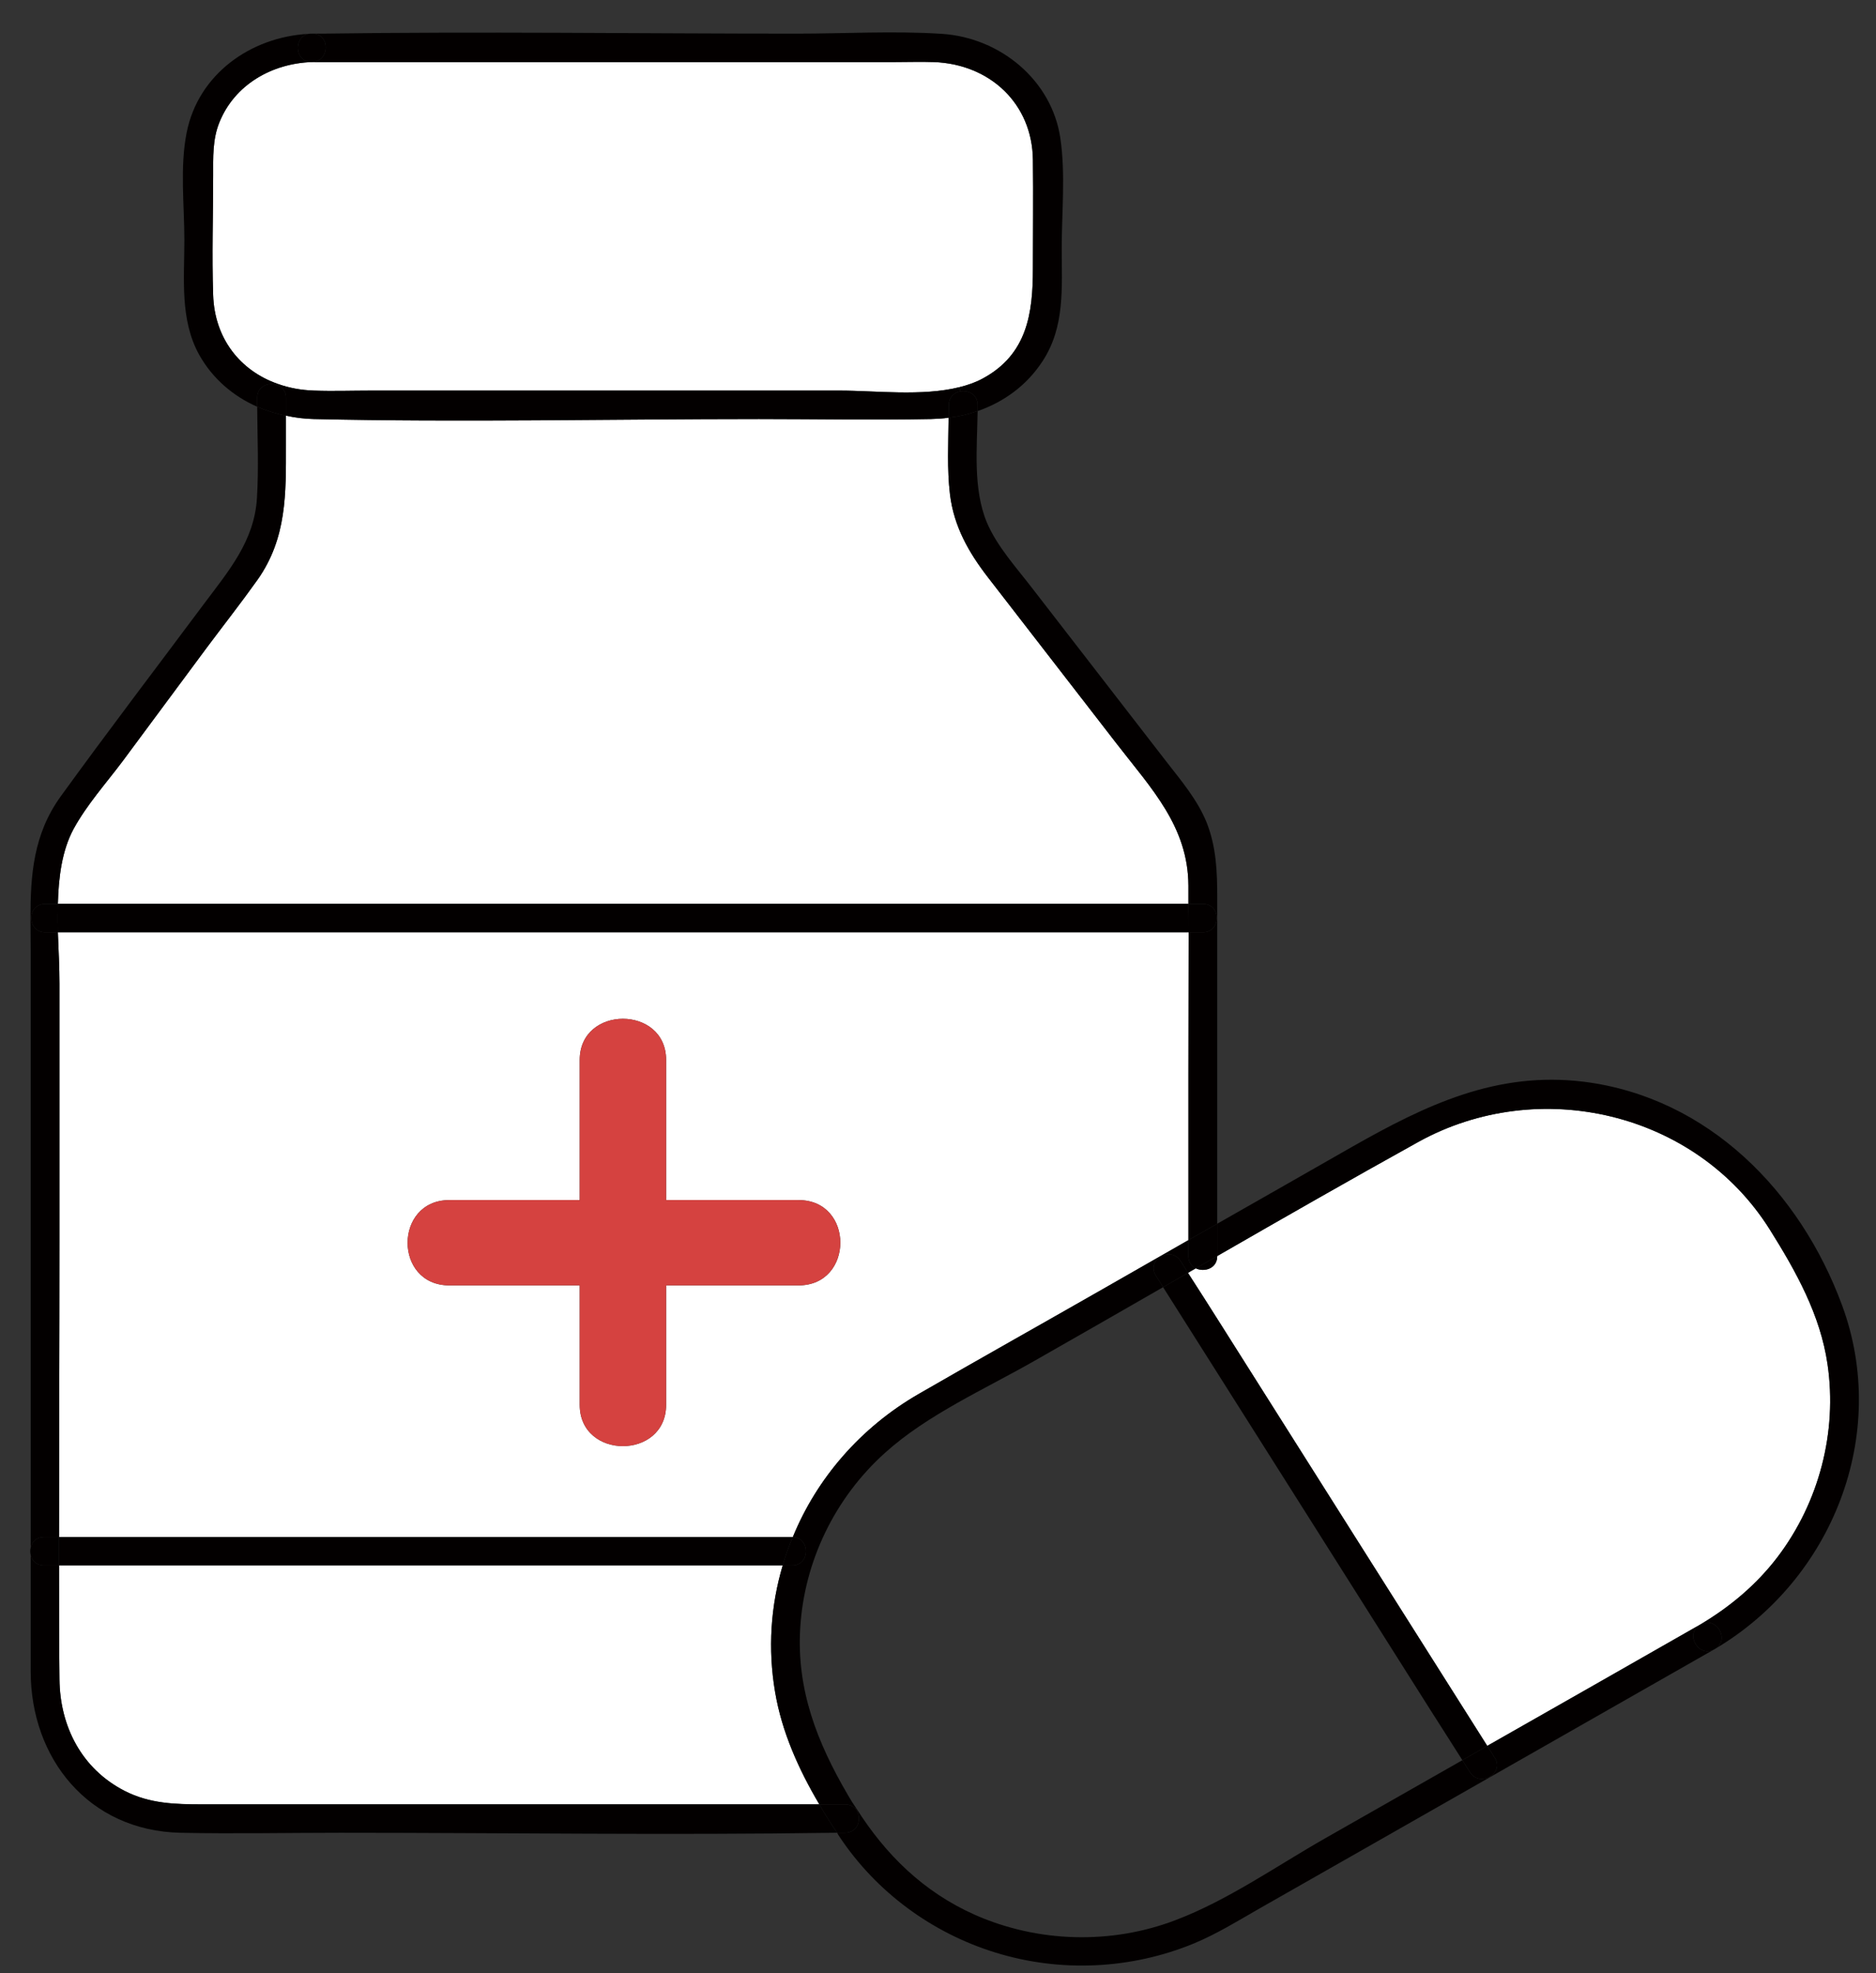 <svg width="58" height="61" viewBox="0 0 58 61" fill="none" xmlns="http://www.w3.org/2000/svg">
<rect x="0" y="0" width="58" height="61" fill="#333333" stroke="none"/>
<g id="Frame" clip-path="url(#clip0_221_697)">
<g id="Group">
<g id="XMLID_1_">
<g id="Group_2">
<path id="Vector" d="M37.711 40.89C37.383 40.376 37.063 39.863 36.728 39.349C36.806 39.3 36.885 39.258 36.97 39.209C37.234 39.335 37.633 39.216 37.633 38.836V38.829C39.698 37.64 41.764 36.459 43.844 35.305C47.576 33.238 52.434 34.377 54.714 38.006C55.526 39.3 56.281 40.651 56.502 42.177C56.808 44.273 56.238 46.446 54.956 48.134C54.308 48.985 53.488 49.674 52.562 50.223C50.368 51.474 48.175 52.726 45.981 53.971C43.224 49.618 40.468 45.25 37.711 40.89Z" fill="white"/>
<path id="Vector_2" d="M25.331 55.779C21.235 55.779 17.14 55.779 13.044 55.779C10.779 55.779 8.514 55.779 6.248 55.779C5.415 55.779 4.624 55.758 3.855 55.364C2.523 54.682 1.854 53.366 1.839 51.918C1.825 50.743 1.825 49.569 1.825 48.394C8.421 48.394 15.017 48.394 21.613 48.394C22.468 48.394 23.337 48.394 24.199 48.394C23.828 49.639 23.736 50.968 23.963 52.304C24.17 53.535 24.69 54.696 25.331 55.779Z" fill="white"/>
<path id="Vector_3" d="M36.749 28.821C36.749 30.291 36.742 31.761 36.742 33.238C36.742 34.933 36.742 36.635 36.742 38.337C35.859 38.843 34.969 39.349 34.085 39.856C32.191 40.939 30.282 42.008 28.394 43.098C26.606 44.132 25.253 45.7 24.512 47.515C24.505 47.515 24.498 47.515 24.491 47.515C17.738 47.515 10.992 47.515 4.24 47.515C3.435 47.515 2.63 47.515 1.825 47.515C1.825 44.484 1.839 41.445 1.839 38.414C1.839 35.748 1.839 33.076 1.839 30.403C1.839 29.918 1.811 29.376 1.789 28.821C5.7 28.821 9.603 28.821 13.521 28.821C19.925 28.821 26.335 28.821 32.746 28.821C34.078 28.821 35.417 28.821 36.749 28.821ZM24.69 39.736C26.407 39.736 26.414 37.099 24.69 37.099C23.322 37.099 21.962 37.099 20.594 37.099C20.594 36.1 20.594 35.094 20.594 34.089C20.594 33.653 20.594 33.209 20.594 32.766C20.594 31.071 17.923 31.071 17.923 32.766C17.923 34.208 17.923 35.657 17.923 37.099C17.026 37.099 16.128 37.099 15.231 37.099C14.782 37.099 14.34 37.099 13.892 37.099C12.175 37.099 12.168 39.736 13.892 39.736C15.238 39.736 16.584 39.736 17.923 39.736C17.923 40.531 17.923 41.319 17.923 42.113C17.923 42.55 17.923 42.992 17.923 43.429C17.923 45.131 20.594 45.131 20.594 43.429C20.594 42.198 20.594 40.967 20.594 39.736C21.513 39.736 22.432 39.736 23.351 39.736C23.8 39.736 24.248 39.736 24.69 39.736Z" fill="white"/>
<path id="Vector_4" d="M36.742 27.379C36.742 27.569 36.742 27.752 36.742 27.942C32.846 27.942 28.957 27.942 25.068 27.942C18.657 27.942 12.246 27.942 5.835 27.942C4.482 27.942 3.143 27.942 1.789 27.942C1.811 27.105 1.918 26.289 2.274 25.628C2.68 24.882 3.285 24.207 3.791 23.532C4.66 22.357 5.529 21.19 6.398 20.015C6.918 19.319 7.459 18.63 7.965 17.919C8.87 16.632 8.841 15.261 8.841 13.77C8.841 13.46 8.841 13.158 8.841 12.849C9.119 12.912 9.411 12.947 9.696 12.954C14.283 13.06 18.878 12.954 23.465 12.954C25.238 12.954 27.012 12.989 28.786 12.954C28.971 12.947 29.149 12.94 29.327 12.912C29.32 13.7 29.277 14.501 29.37 15.282C29.491 16.274 29.947 17.076 30.545 17.849C31.877 19.565 33.202 21.288 34.534 23.004C35.588 24.369 36.735 25.55 36.742 27.379Z" fill="white"/>
<path id="Vector_5" d="M31.934 4.936C31.948 6.055 31.934 7.18 31.934 8.305C31.934 9.677 31.763 10.957 30.381 11.702C30.16 11.822 29.918 11.906 29.662 11.969C28.508 12.258 27.055 12.075 25.972 12.075C21.136 12.075 16.299 12.075 11.462 12.075C10.878 12.075 10.294 12.096 9.71 12.075C9.304 12.061 8.927 11.991 8.578 11.864C7.424 11.456 6.633 10.464 6.59 9.121C6.548 7.89 6.59 6.652 6.59 5.422C6.59 4.866 6.569 4.31 6.783 3.783C7.253 2.615 8.407 1.961 9.639 1.919C13.464 1.919 17.289 1.919 21.107 1.919C23.294 1.919 25.474 1.919 27.66 1.919C28.059 1.919 28.465 1.905 28.871 1.919C30.609 1.982 31.913 3.206 31.934 4.936Z" fill="white"/>
<path id="Vector_6" d="M53.011 50.982C52.52 51.27 52.071 50.511 52.562 50.223C53.061 49.934 53.51 50.701 53.011 50.982Z" fill="#030000"/>
<path id="Vector_7" d="M52.627 51.2C50.44 52.445 48.26 53.69 46.073 54.935L46.066 54.921C46.252 54.808 46.365 54.583 46.216 54.344C46.138 54.217 46.059 54.098 45.981 53.971C48.175 52.726 50.369 51.474 52.562 50.223C52.071 50.511 52.52 51.27 53.011 50.982C52.883 51.053 52.755 51.13 52.627 51.2Z" fill="#030000"/>
<path id="Vector_8" d="M46.066 54.921C45.874 55.04 45.596 55.026 45.447 54.787C45.368 54.66 45.29 54.541 45.212 54.414C45.468 54.267 45.724 54.119 45.981 53.971C46.059 54.098 46.138 54.217 46.216 54.344C46.365 54.583 46.252 54.808 46.066 54.921Z" fill="#030000"/>
<path id="Vector_9" d="M54.714 38.006C52.434 34.377 47.576 33.238 43.844 35.305C41.764 36.459 39.698 37.64 37.633 38.829C37.633 38.498 37.633 38.161 37.633 37.83C39.029 37.035 40.425 36.241 41.814 35.446C44.072 34.166 46.266 33.104 48.98 33.442C52.833 33.934 55.661 36.853 56.95 40.348C58.425 44.336 56.665 48.83 53.011 50.982C53.51 50.701 53.061 49.934 52.562 50.223C53.489 49.674 54.308 48.985 54.956 48.134C56.238 46.446 56.808 44.273 56.502 42.177C56.281 40.651 55.526 39.3 54.714 38.006Z" fill="#030000"/>
<path id="Vector_10" d="M44.236 52.881C41.479 48.514 38.722 44.16 35.959 39.792C36.215 39.645 36.471 39.497 36.728 39.349C37.063 39.863 37.383 40.376 37.711 40.89C40.468 45.25 43.224 49.618 45.981 53.971C45.724 54.119 45.468 54.267 45.212 54.414C44.884 53.901 44.563 53.388 44.236 52.881Z" fill="#030000"/>
<path id="Vector_11" d="M37.633 28.378C37.633 31.529 37.633 34.679 37.633 37.83C37.34 37.999 37.041 38.168 36.742 38.337C36.742 36.635 36.742 34.933 36.742 33.238C36.742 31.761 36.749 30.291 36.749 28.821C36.899 28.821 37.041 28.821 37.191 28.821C37.476 28.821 37.618 28.603 37.618 28.378H37.633Z" fill="#030000"/>
<path id="Vector_12" d="M37.633 38.836C37.633 39.216 37.234 39.335 36.97 39.209C37.191 39.082 37.412 38.956 37.633 38.829V38.836Z" fill="#030000"/>
<path id="Vector_13" d="M37.191 27.942C37.476 27.942 37.618 28.16 37.618 28.378C37.618 28.603 37.476 28.821 37.191 28.821C37.041 28.821 36.899 28.821 36.749 28.821C36.749 28.525 36.749 28.237 36.742 27.942C36.892 27.942 37.041 27.942 37.191 27.942Z" fill="#030000"/>
<path id="Vector_14" d="M36.97 39.209C36.842 39.145 36.742 39.019 36.742 38.836C36.742 38.667 36.742 38.505 36.742 38.337C37.041 38.168 37.34 37.999 37.633 37.83C37.633 38.161 37.633 38.498 37.633 38.829C37.412 38.956 37.191 39.082 36.97 39.209Z" fill="#030000"/>
<path id="Vector_15" d="M35.731 39.427C35.431 38.941 36.201 38.505 36.5 38.984C36.578 39.103 36.657 39.23 36.728 39.349C36.471 39.497 36.215 39.645 35.959 39.792C35.887 39.673 35.809 39.546 35.731 39.427Z" fill="#030000"/>
<path id="Vector_16" d="M30.225 12.518C30.225 12.581 30.225 12.645 30.225 12.708C29.94 12.806 29.641 12.877 29.327 12.912C29.334 12.778 29.334 12.652 29.334 12.518C29.334 12.272 29.505 12.131 29.698 12.096C29.94 12.061 30.225 12.194 30.225 12.518Z" fill="#030000"/>
<path id="Vector_17" d="M29.37 15.282C29.277 14.501 29.32 13.7 29.327 12.912C29.64 12.877 29.94 12.806 30.225 12.708C30.21 13.833 30.075 15.099 30.509 16.147C30.83 16.907 31.45 17.575 31.948 18.229C33.316 19.994 34.684 21.767 36.051 23.532C36.521 24.137 37.013 24.713 37.305 25.424C37.604 26.183 37.633 26.943 37.633 27.738C37.633 27.949 37.633 28.167 37.633 28.378H37.618C37.618 28.16 37.476 27.942 37.191 27.942C37.041 27.942 36.892 27.942 36.742 27.942C36.742 27.752 36.742 27.569 36.742 27.379C36.735 25.55 35.588 24.369 34.534 23.004C33.202 21.288 31.877 19.565 30.545 17.849C29.947 17.076 29.491 16.274 29.37 15.282Z" fill="#030000"/>
<path id="Vector_18" d="M36.343 59.359C37.96 58.747 39.477 57.678 40.973 56.827C42.384 56.025 43.801 55.216 45.212 54.414C45.29 54.541 45.368 54.66 45.447 54.787C45.596 55.026 45.874 55.04 46.066 54.921L46.073 54.935C43.68 56.299 41.287 57.664 38.9 59.021C38.252 59.394 37.611 59.788 36.92 60.076C34.983 60.878 32.789 60.983 30.787 60.364C28.814 59.76 27.09 58.486 25.958 56.785C25.929 56.742 25.901 56.7 25.88 56.658C25.965 56.658 26.043 56.658 26.122 56.658C26.556 56.658 26.663 56.166 26.449 55.912L26.471 55.898C27.375 57.326 28.544 58.486 30.146 59.197C32.091 60.055 34.356 60.118 36.343 59.359Z" fill="#030000"/>
<path id="Vector_19" d="M26.449 55.912C26.663 56.166 26.556 56.658 26.122 56.658C26.043 56.658 25.965 56.658 25.88 56.658C25.687 56.37 25.502 56.081 25.331 55.779C25.595 55.779 25.858 55.779 26.122 55.779C26.264 55.779 26.371 55.835 26.449 55.912Z" fill="#030000"/>
<path id="Vector_20" d="M24.512 47.515C25.06 47.536 25.053 48.394 24.491 48.394C24.391 48.394 24.298 48.394 24.198 48.394C24.284 48.099 24.384 47.803 24.512 47.515Z" fill="#030000"/>
<path id="Vector_21" d="M24.69 37.099C26.414 37.099 26.407 39.736 24.69 39.736C24.248 39.736 23.8 39.736 23.351 39.736C22.432 39.736 21.513 39.736 20.594 39.736C20.594 38.857 20.594 37.978 20.594 37.099C21.962 37.099 23.322 37.099 24.69 37.099Z" fill="#D54240"/>
<path id="Vector_22" d="M36.742 38.836C36.742 39.019 36.842 39.145 36.97 39.209C36.885 39.258 36.806 39.3 36.728 39.349C36.657 39.23 36.578 39.103 36.5 38.984C36.201 38.505 35.431 38.941 35.731 39.427C35.809 39.546 35.887 39.673 35.959 39.792C34.634 40.552 33.316 41.312 31.991 42.064C30.467 42.936 28.665 43.731 27.354 44.92C25.808 46.312 24.861 48.274 24.74 50.335C24.626 52.241 25.267 53.873 26.214 55.49C26.293 55.631 26.378 55.765 26.471 55.898L26.449 55.912C26.371 55.835 26.264 55.779 26.122 55.779C25.858 55.779 25.595 55.779 25.331 55.779C24.69 54.696 24.17 53.535 23.963 52.304C23.735 50.968 23.828 49.639 24.198 48.394C24.298 48.394 24.391 48.394 24.491 48.394C25.053 48.394 25.06 47.536 24.512 47.515C25.253 45.7 26.606 44.132 28.394 43.098C30.282 42.008 32.191 40.939 34.085 39.856C34.968 39.349 35.859 38.843 36.742 38.337C36.742 38.505 36.742 38.667 36.742 38.836Z" fill="#030000"/>
<path id="Vector_23" d="M20.594 39.736C20.594 40.967 20.594 42.198 20.594 43.429C20.594 45.131 17.923 45.131 17.923 43.429C17.923 42.992 17.923 42.55 17.923 42.113C17.923 41.319 17.923 40.531 17.923 39.736C18.814 39.736 19.704 39.736 20.594 39.736Z" fill="#D54240"/>
<path id="Vector_24" d="M19.262 40.285C20.305 40.285 21.15 39.45 21.15 38.421C21.15 37.392 20.305 36.557 19.262 36.557C18.22 36.557 17.375 37.392 17.375 38.421C17.375 39.45 18.22 40.285 19.262 40.285Z" fill="#D54240"/>
<path id="Vector_25" d="M20.594 34.089C20.594 35.094 20.594 36.1 20.594 37.099C19.704 37.099 18.814 37.099 17.923 37.099C17.923 35.657 17.923 34.208 17.923 32.766C17.923 31.071 20.594 31.071 20.594 32.766C20.594 33.209 20.594 33.653 20.594 34.089Z" fill="#D54240"/>
<path id="Vector_26" d="M17.923 37.099C17.923 37.978 17.923 38.857 17.923 39.736C16.584 39.736 15.238 39.736 13.892 39.736C12.168 39.736 12.175 37.099 13.892 37.099C14.34 37.099 14.782 37.099 15.231 37.099C16.128 37.099 17.026 37.099 17.923 37.099Z" fill="#D54240"/>
<path id="Vector_27" d="M31.934 8.305C31.934 7.18 31.948 6.055 31.934 4.936C31.913 3.206 30.609 1.982 28.871 1.919C28.465 1.905 28.059 1.919 27.66 1.919C25.474 1.919 23.294 1.919 21.107 1.919C17.289 1.919 13.464 1.919 9.639 1.919C10.209 1.898 10.216 1.04 9.66 1.04C9.767 1.04 9.867 1.04 9.967 1.04C14.853 0.97 19.747 1.04 24.633 1.04C26.122 1.04 27.639 0.949 29.128 1.047C30.93 1.167 32.518 2.482 32.782 4.268C32.946 5.379 32.825 6.568 32.825 7.679C32.825 8.882 32.931 10.092 32.24 11.154C31.749 11.913 31.037 12.427 30.225 12.708C30.225 12.645 30.225 12.581 30.225 12.518C30.225 12.194 29.94 12.061 29.698 12.096L29.662 11.969C29.918 11.906 30.16 11.822 30.381 11.702C31.763 10.957 31.934 9.677 31.934 8.305Z" fill="#030000"/>
<path id="Vector_28" d="M9.66 1.04C10.216 1.04 10.209 1.898 9.639 1.919C9.105 1.919 9.069 1.153 9.532 1.047C9.568 1.04 9.603 1.04 9.639 1.04C9.646 1.04 9.653 1.04 9.66 1.04Z" fill="#030000"/>
<path id="Vector_29" d="M9.696 12.954C9.411 12.947 9.119 12.912 8.841 12.849C8.841 12.666 8.841 12.476 8.841 12.293C8.841 12.082 8.713 11.948 8.563 11.899L8.578 11.864C8.927 11.991 9.304 12.061 9.71 12.075C10.294 12.096 10.879 12.075 11.463 12.075C16.299 12.075 21.136 12.075 25.972 12.075C27.055 12.075 28.508 12.258 29.662 11.969L29.698 12.096C29.505 12.131 29.334 12.272 29.334 12.518C29.334 12.652 29.334 12.778 29.327 12.912C29.149 12.94 28.971 12.947 28.786 12.954C27.012 12.989 25.238 12.954 23.465 12.954C18.878 12.954 14.283 13.06 9.696 12.954Z" fill="#030000"/>
<path id="Vector_30" d="M8.841 12.293C8.841 12.476 8.841 12.666 8.841 12.849C8.535 12.792 8.236 12.694 7.951 12.574C7.951 12.483 7.951 12.384 7.951 12.293C7.951 11.941 8.3 11.808 8.563 11.899C8.713 11.948 8.841 12.082 8.841 12.293Z" fill="#030000"/>
<path id="Vector_31" d="M5.7 7.426C5.7 6.35 5.558 5.161 5.771 4.099C6.127 2.299 7.744 1.145 9.532 1.047C9.069 1.153 9.105 1.919 9.639 1.919C8.407 1.961 7.253 2.615 6.783 3.783C6.569 4.31 6.59 4.866 6.59 5.422C6.59 6.652 6.548 7.89 6.59 9.121C6.633 10.464 7.424 11.456 8.578 11.864L8.563 11.899C8.3 11.808 7.951 11.941 7.951 12.293C7.951 12.384 7.951 12.483 7.951 12.574C7.203 12.244 6.569 11.702 6.156 10.964C5.558 9.881 5.7 8.615 5.7 7.426Z" fill="#030000"/>
<path id="Vector_32" d="M13.521 28.821C9.603 28.821 5.7 28.821 1.789 28.821C1.782 28.532 1.782 28.237 1.789 27.942C3.143 27.942 4.482 27.942 5.835 27.942C12.246 27.942 18.657 27.942 25.067 27.942C28.957 27.942 32.846 27.942 36.742 27.942C36.749 28.237 36.749 28.525 36.749 28.821C35.417 28.821 34.078 28.821 32.746 28.821C26.335 28.821 19.925 28.821 13.521 28.821Z" fill="#030000"/>
<path id="Vector_33" d="M21.613 48.394C15.017 48.394 8.421 48.394 1.825 48.394C1.825 48.099 1.825 47.81 1.825 47.515C2.63 47.515 3.435 47.515 4.24 47.515C10.992 47.515 17.738 47.515 24.491 47.515C24.498 47.515 24.505 47.515 24.512 47.515C24.384 47.803 24.284 48.099 24.199 48.394C23.337 48.394 22.468 48.394 21.613 48.394Z" fill="#030000"/>
<path id="Vector_34" d="M1.825 47.515C1.825 47.81 1.825 48.099 1.825 48.394C1.668 48.394 1.519 48.394 1.362 48.394C1.127 48.394 0.984 48.246 0.949 48.07C0.949 47.993 0.949 47.923 0.949 47.845C0.984 47.663 1.127 47.515 1.362 47.515C1.519 47.515 1.668 47.515 1.825 47.515Z" fill="#030000"/>
<path id="Vector_35" d="M10.508 56.658C8.87 56.658 7.224 56.693 5.579 56.658C2.73 56.595 0.949 54.351 0.949 51.671C0.949 50.469 0.949 49.273 0.949 48.07C0.984 48.246 1.127 48.394 1.362 48.394C1.519 48.394 1.668 48.394 1.825 48.394C1.825 49.569 1.825 50.743 1.839 51.918C1.853 53.366 2.523 54.682 3.855 55.364C4.624 55.758 5.415 55.779 6.248 55.779C8.514 55.779 10.779 55.779 13.044 55.779C17.14 55.779 21.235 55.779 25.331 55.779C25.502 56.081 25.687 56.37 25.88 56.658C25.851 56.658 25.823 56.658 25.794 56.658C20.701 56.735 15.601 56.658 10.508 56.658Z" fill="#030000"/>
<path id="Vector_36" d="M1.789 27.942C1.782 28.237 1.782 28.532 1.789 28.821C1.661 28.821 1.526 28.821 1.398 28.821C1.113 28.821 0.97 28.603 0.963 28.385C0.963 28.167 1.106 27.942 1.398 27.942C1.526 27.942 1.661 27.942 1.789 27.942Z" fill="#030000"/>
<path id="Vector_37" d="M0.949 29.405C0.949 29.06 0.942 28.722 0.942 28.385H0.963C0.97 28.603 1.113 28.821 1.398 28.821C1.526 28.821 1.661 28.821 1.789 28.821C1.811 29.376 1.839 29.918 1.839 30.403C1.839 33.076 1.839 35.748 1.839 38.414C1.839 41.445 1.825 44.484 1.825 47.515C1.668 47.515 1.519 47.515 1.362 47.515C1.127 47.515 0.985 47.663 0.949 47.845C0.949 44.209 0.949 40.58 0.949 36.944C0.949 34.433 0.949 31.922 0.949 29.405Z" fill="#030000"/>
<path id="Vector_38" d="M7.944 15.395C8.001 14.459 7.958 13.517 7.951 12.574C8.236 12.694 8.535 12.792 8.841 12.849C8.841 13.158 8.841 13.46 8.841 13.77C8.841 15.261 8.87 16.632 7.965 17.919C7.459 18.63 6.918 19.319 6.398 20.015C5.529 21.19 4.66 22.357 3.791 23.532C3.285 24.207 2.68 24.882 2.274 25.628C1.918 26.289 1.811 27.105 1.789 27.942C1.661 27.942 1.526 27.942 1.398 27.942C1.106 27.942 0.963 28.167 0.963 28.385H0.942C0.942 27.062 1.027 25.797 1.875 24.622C3.321 22.625 4.824 20.655 6.298 18.679C7.06 17.659 7.865 16.731 7.944 15.395Z" fill="#030000"/>
<path id="Vector_39" d="M0.949 47.845C0.949 47.923 0.949 47.993 0.949 48.071C0.928 47.993 0.928 47.916 0.949 47.845Z" fill="#030000"/>
</g>
</g>
</g>
</g>
<defs>
<clipPath id="clip0_221_697">
<rect width="56.892" height="60.112" fill="white" transform="translate(0.757 0.829)"/>
</clipPath>
</defs>
</svg>
